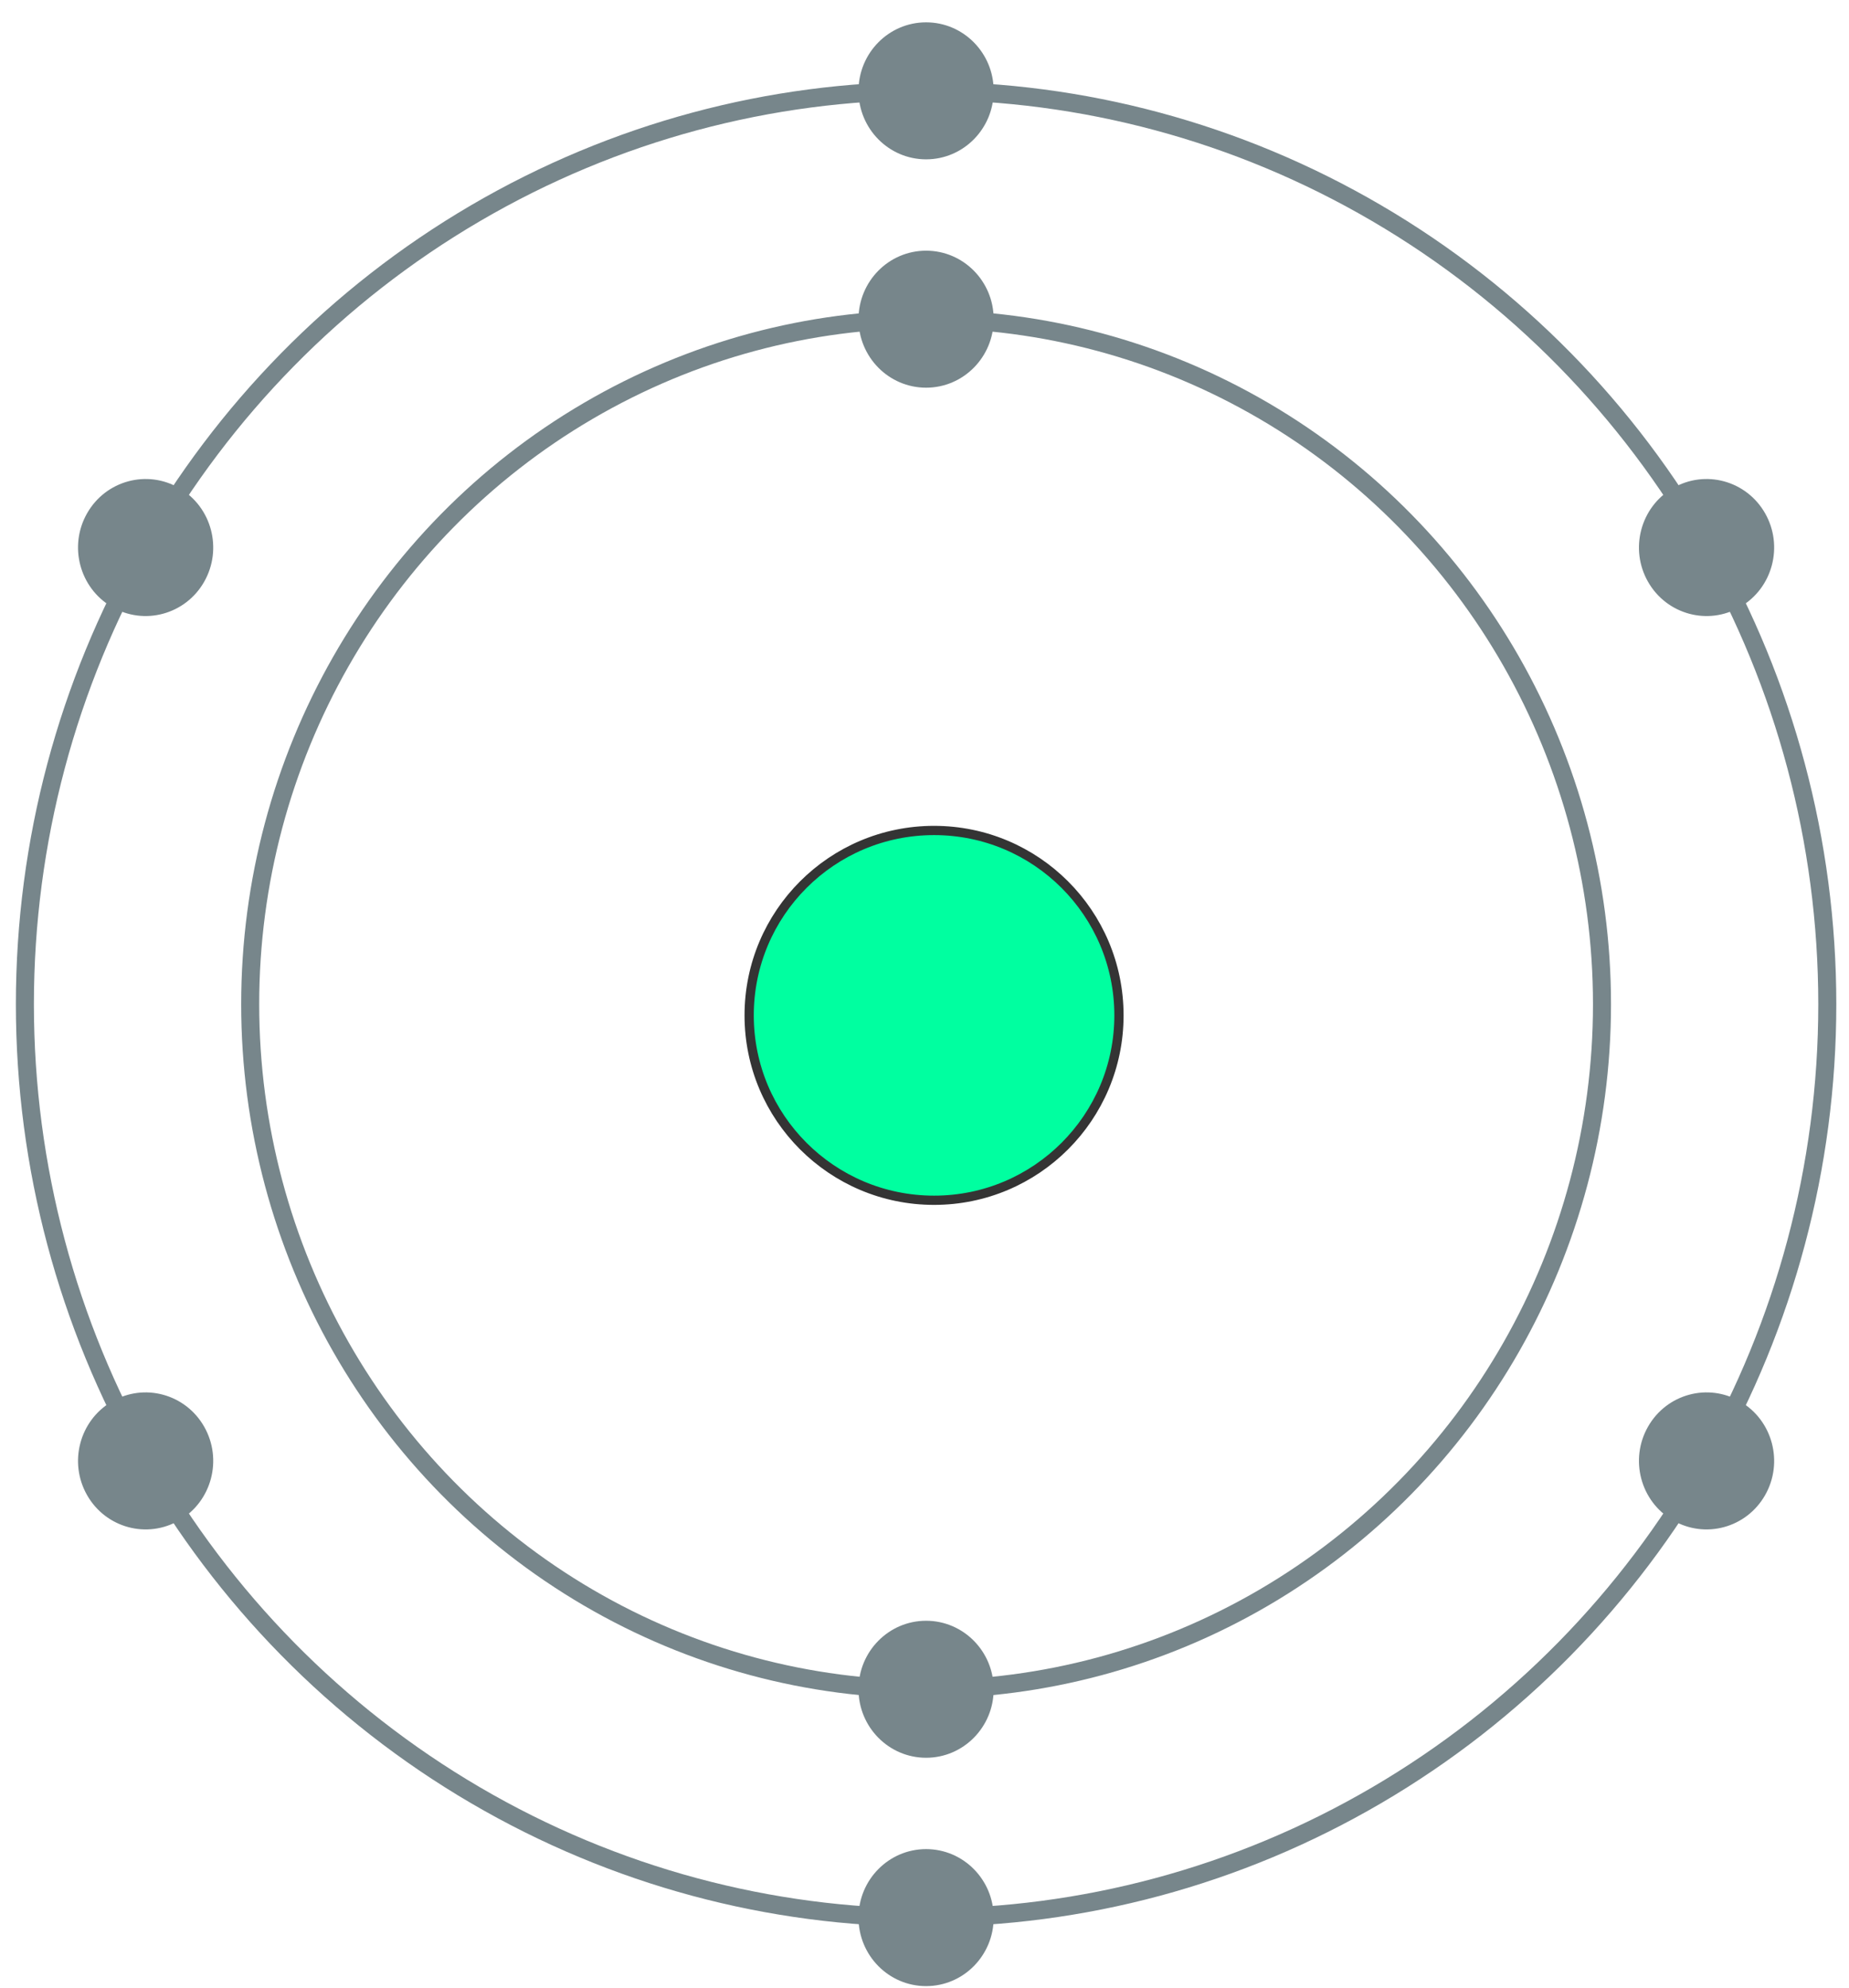 <?xml version="1.0" encoding="UTF-8" standalone="no"?>
<svg
   version="1.1"
   preserveAspectRatio="xMidYMid meet"
   zoomAndPan="magnify"
   id="Electron shell Oxygen"
   viewBox="-1000 -1150 2000 2150"
   width="800"
   height="860"
   sodipodi:docname="Electron_shell_008_Oxygen.svg"
   inkscape:version="1.2.2 (b0a8486541, 2022-12-01)"
   xmlns:inkscape="http://www.inkscape.org/namespaces/inkscape"
   xmlns:sodipodi="http://sodipodi.sourceforge.net/DTD/sodipodi-0.dtd"
   xmlns:xlink="http://www.w3.org/1999/xlink"
   xmlns="http://www.w3.org/2000/svg"
   xmlns:svg="http://www.w3.org/2000/svg">
  <sodipodi:namedview
     id="namedview30"
     pagecolor="#ffffff"
     bordercolor="#000000"
     borderopacity="0.25"
     inkscape:showpageshadow="2"
     inkscape:pageopacity="0.0"
     inkscape:pagecheckerboard="0"
     inkscape:deskcolor="#d1d1d1"
     showgrid="false"
     inkscape:zoom="0.7255814"
     inkscape:cx="399.67949"
     inkscape:cy="430.6891"
     inkscape:window-width="1920"
     inkscape:window-height="993"
     inkscape:window-x="0"
     inkscape:window-y="0"
     inkscape:window-maximized="1"
     inkscape:current-layer="Electron shell Oxygen" />
  <defs
     id="defs3">
    <circle
       id="electron"
       fill="#77868b"
       stroke="none"
       r="30" />
  </defs>
  <circle
     fill="#00ffa0"
     r="200"
     stroke="#343434"
     stroke-width="10"
     id="circle5"
     cx="10.337"
     cy="-51.683" />
  <g
     stroke="#77868b"
     stroke-width="8"
     fill="none"
     id="g27"
     transform="matrix(2.437,0,0,2.47,1.723,-63.742)">
    <circle
       id="shell_1"
       r="300"
       cx="0"
       cy="0" />
    <use
       id="electron_0_shell_1"
       xlink:href="#electron"
       y="-300" />
    <use
       id="electron_1_shell_1"
       xlink:href="#electron_0_shell_1"
       transform="scale(-1)" />
    <circle
       id="shell_2"
       r="400"
       cx="0"
       cy="0" />
    <use
       id="electron_0_shell_2"
       xlink:href="#electron"
       y="-400" />
    <use
       id="electron_1_shell_2"
       xlink:href="#electron_0_shell_2"
       transform="rotate(60)" />
    <use
       id="electron_2_shell_2"
       xlink:href="#electron_0_shell_2"
       transform="rotate(120)" />
    <use
       id="electron_3_shell_2"
       xlink:href="#electron_0_shell_2"
       transform="scale(-1)" />
    <use
       id="electron_4_shell_2"
       xlink:href="#electron_0_shell_2"
       transform="rotate(-120)" />
    <use
       id="electron_5_shell_2"
       xlink:href="#electron_0_shell_2"
       transform="rotate(-60)" />
  </g>
</svg>
